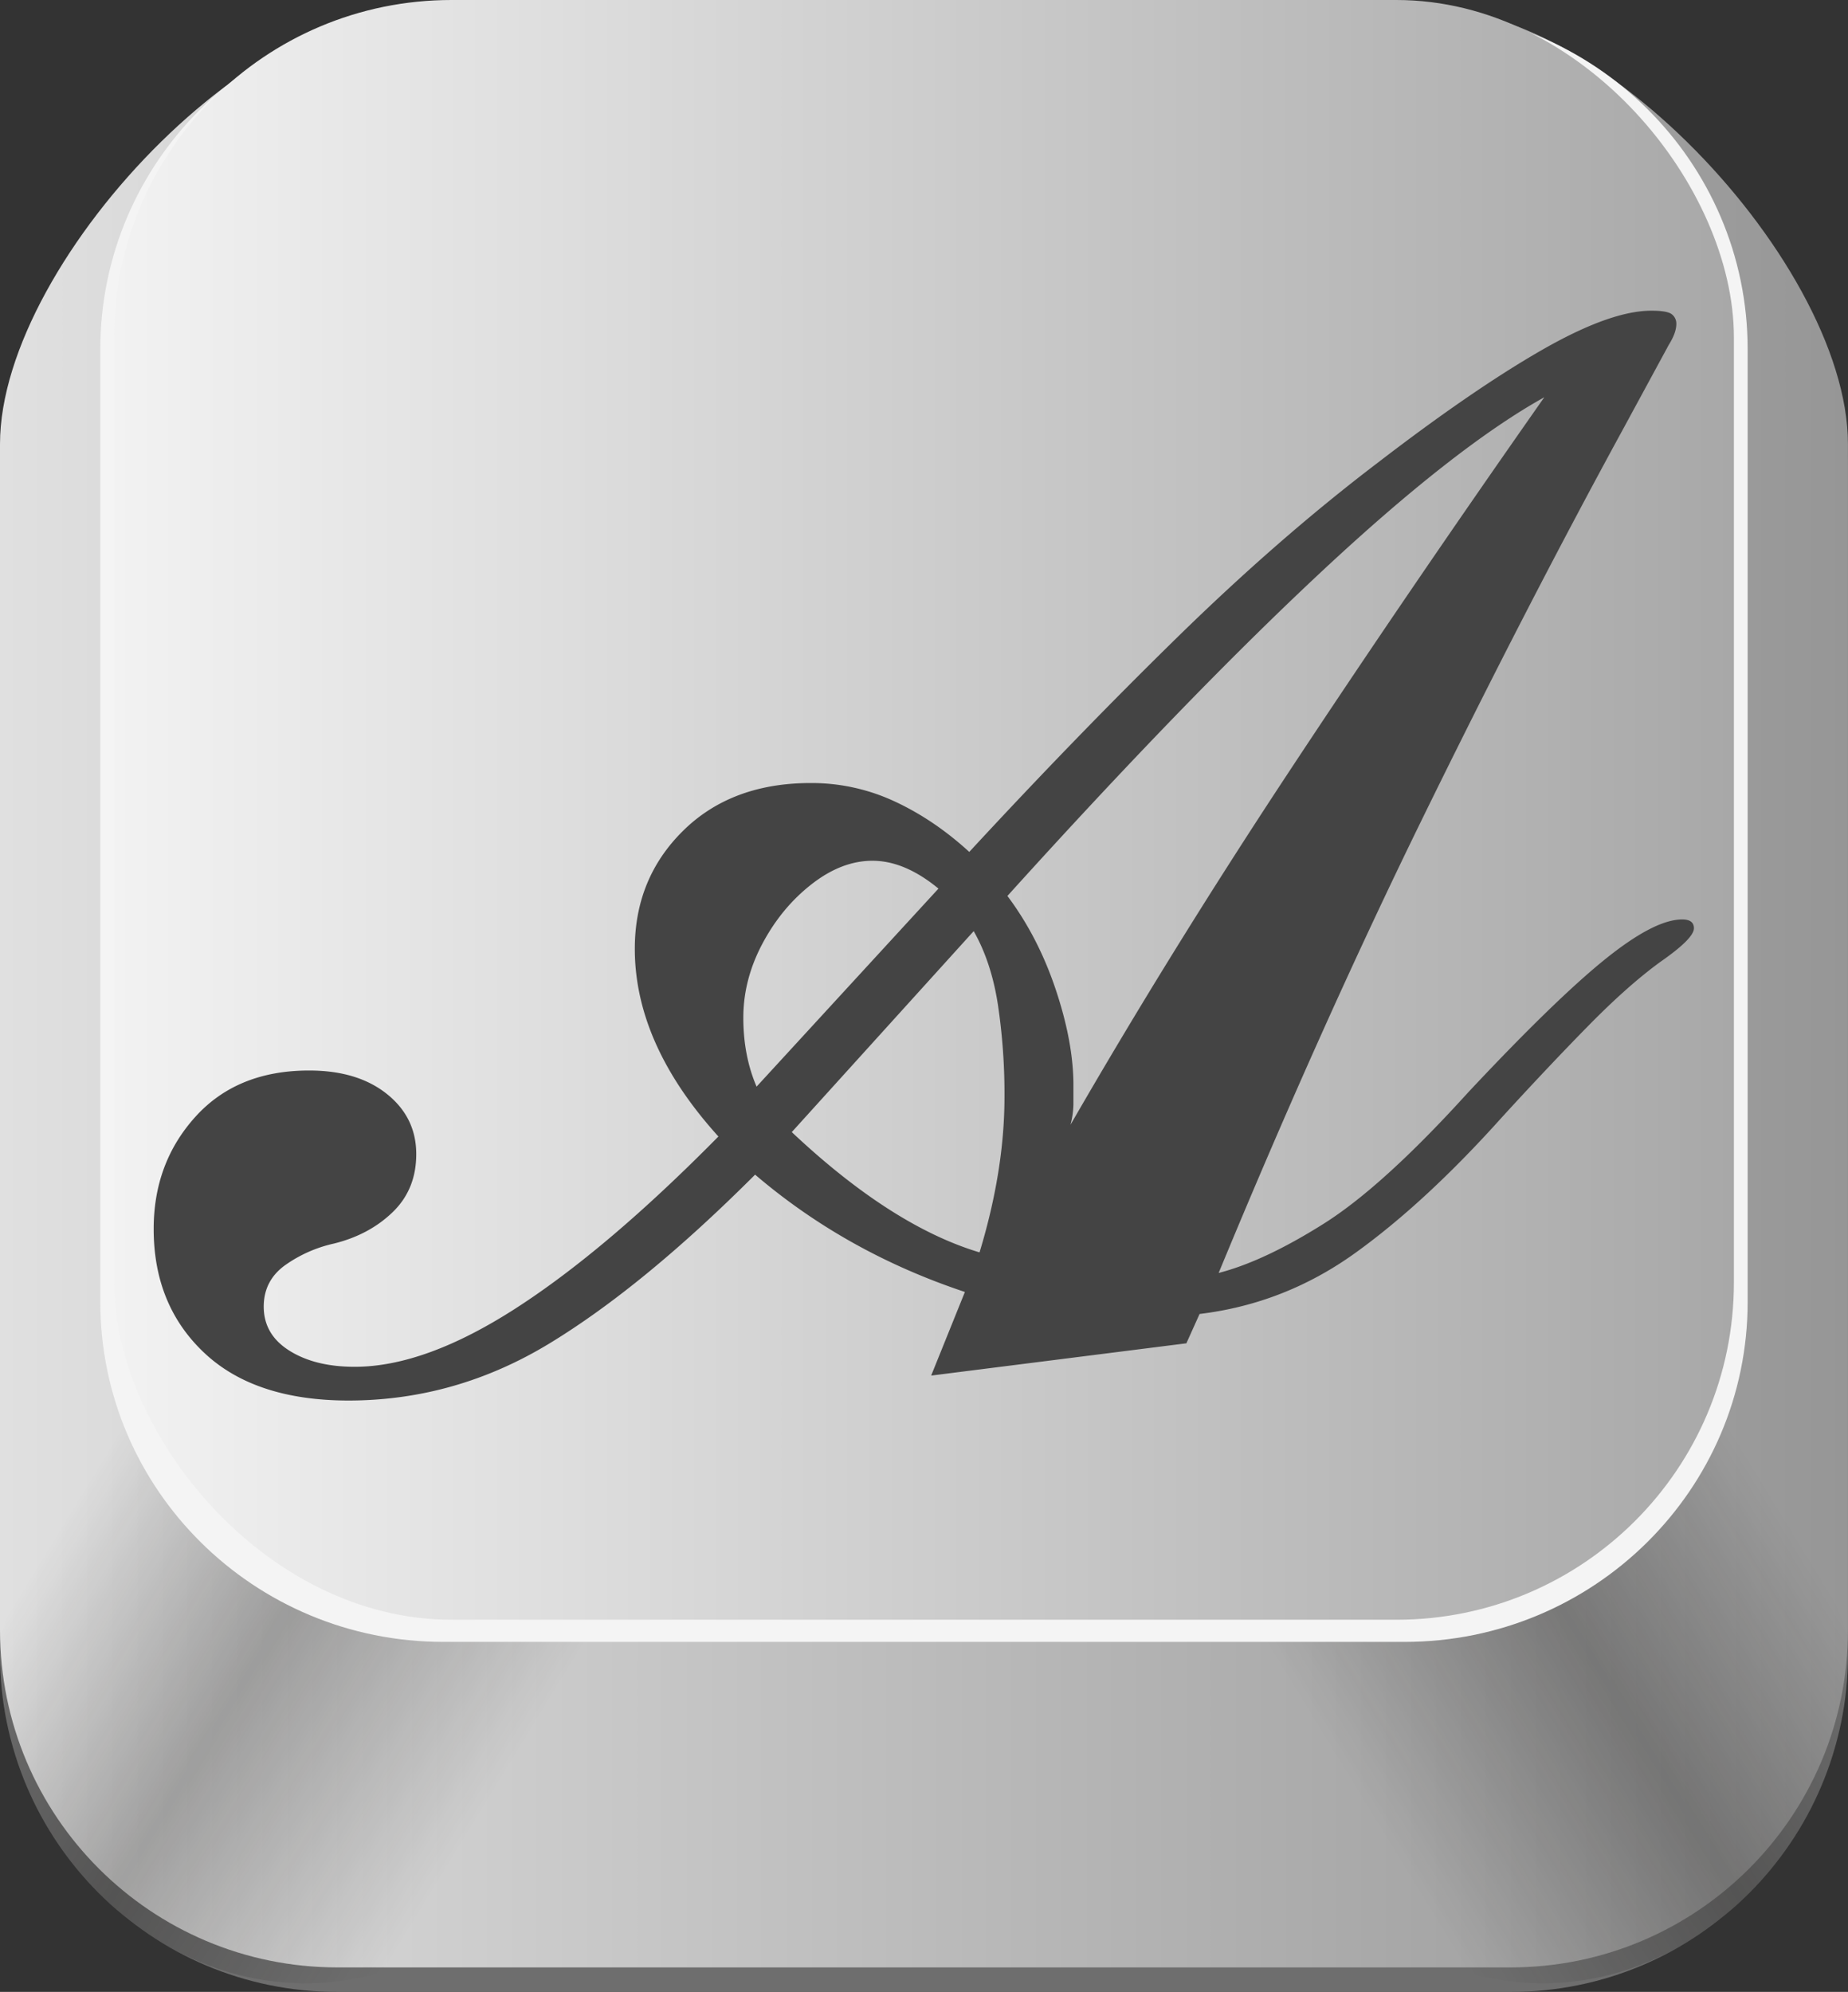 <svg id="DefaultButton" xmlns="http://www.w3.org/2000/svg" xmlns:xlink="http://www.w3.org/1999/xlink" viewBox="0 0 1643.73 1771.86">
  <rect x="0" y="0" width="1643.73" height="1771.86" fill="#333333" stroke="none"/>
  <defs>
    <style>
      .cls-1 {
        fill: #6e6e6e;
      }

      .cls-2 {
        fill: url(#Безымянный_градиент_405);
      }

      .cls-3 {
        fill: url(#Безымянный_градиент_272);
      }

      .cls-4 {
        fill: url(#Безымянный_градиент_272-2);
      }

      .cls-5 {
        fill: #f4f4f4;
      }

      .cls-6 {
        fill: url(#Безымянный_градиент_436);
      }

      .cls-7 {
        fill: #444;
      }
    </style>
    <linearGradient id="Безымянный_градиент_405" data-name="Безымянный градиент 405" x1="99.42" y1="914.43" x2="1743.1" y2="914.43" gradientUnits="userSpaceOnUse">
      <stop offset="0" stop-color="#e0e0e0"/>
      <stop offset="1" stop-color="#969696"/>
    </linearGradient>
    <linearGradient id="Безымянный_градиент_272" data-name="Безымянный градиент 272" x1="1277.5" y1="1364.52" x2="1772.86" y2="1364.52" gradientTransform="matrix(1.04, -0.63, 0.52, 0.85, -838.29, 1215.41)" gradientUnits="userSpaceOnUse">
      <stop offset="0.1" stop-color="#181716" stop-opacity="0"/>
      <stop offset="0.5" stop-color="#181716" stop-opacity="0.3"/>
      <stop offset="0.85" stop-color="#181716" stop-opacity="0"/>
    </linearGradient>
    <linearGradient id="Безымянный_градиент_272-2" x1="635.59" y1="889.42" x2="1130.95" y2="889.42" gradientTransform="matrix(-1.04, -0.63, -0.52, 0.85, 1768.54, 1215.41)" xlink:href="#Безымянный_градиент_272"/>
    <linearGradient id="Безымянный_градиент_436" data-name="Безымянный градиент 436" x1="101.44" y1="720.4" x2="1542.24" y2="720.4" gradientUnits="userSpaceOnUse">
      <stop offset="0" stop-color="#f2f2f2"/>
      <stop offset="1" stop-color="#a8a8a8"/>
    </linearGradient>
  </defs>
  <path class="cls-1" d="M1743.1,452.13v1055c0,165.74-134.35,300.09-300.09,300.09H399.51c-165.73,0-300.09-134.35-300.09-300.09v-1055c0-165.74,247.12-423.57,404.44-382.42h834.8C1496,28.56,1743.1,286.39,1743.1,452.13Z" transform="translate(-99.42 -35.33)"/>
  <path class="cls-2" d="M1743.1,430.3v1055c0,165.74-134.35,300.1-300.09,300.1H399.51c-165.73,0-300.09-134.36-300.09-300.1V430.3c0-165.73,247.12-423.57,404.44-382.42h834.8C1496,6.73,1743.1,264.57,1743.1,430.3Z" transform="translate(-99.42 -35.33)"/>
  <path class="cls-3" d="M1743.05,1490.86c.1,4.29.17,10.75,0,18.58,0,0-.23,8.27-1.21,20.22,0,0-1.93,23.07-5.72,42.28-3.41,17.29-15,61.61-47.59,107.81a302.32,302.32,0,0,1-47.3,52.69c-10.42,9.8-85.86,78.33-197.43,65.49-110.59-12.72-168.37-95.2-176.48-107.22q-82.17-248.87-164.35-497.73L1576,1042.71Q1659.54,1266.79,1743.05,1490.86Z" transform="translate(-99.42 -35.33)"/>
  <path class="cls-4" d="M99.51,1490.86c-.09,4.29-.16,10.75,0,18.58,0,0,.22,8.27,1.2,20.22,0,0,1.94,23.07,5.73,42.28,3.41,17.29,15.05,61.61,47.59,107.81a302.2,302.2,0,0,0,47.29,52.69c10.43,9.8,85.87,78.33,197.44,65.49,110.58-12.72,168.37-95.2,176.48-107.22Q657.46,1441.84,739.64,1193L266.55,1042.71Z" transform="translate(-99.42 -35.33)"/>
  <path class="cls-5" d="M1653.89,346v847.36c0,167.06-136.64,302.49-305.19,302.49H493.82c-168.55,0-305.18-135.43-305.18-302.49V346c0-167.06,136.63-302.49,305.18-302.49H1348.7C1517.25,43.5,1653.89,178.93,1653.89,346Z" transform="translate(-99.42 -35.33)"/>
  <rect class="cls-6" x="101.44" width="1440.8" height="1440.8" rx="300.09"/>
  <path class="cls-7" d="M409.63,1281.15q-83.49,0-128.52-42.41t-45-110.26q0-58.71,37.18-99.81T374.4,987.58q43.05,0,69.15,20.88t26.11,53.48q0,31.32-20.88,51.54t-52.2,28a119.94,119.94,0,0,0-43.06,18.92Q334,1174.16,334,1197.63q0,24.81,22.83,39.16t58.07,14.35q62.63,0,143.52-52.18t180-152.68q-74.37-82.18-74.36-167,0-62.61,43-105t113.52-42.42A175,175,0,0,1,895,748.14q35.24,16.32,66.55,45Q1056.8,690.08,1146.83,602T1324.28,447.4q84.81-65.23,146.14-100.47t97.86-35.23q14.34,0,18.26,3.26a10.51,10.51,0,0,1,3.92,8.48q0,7.85-6.52,18.27l-41.76,77q-86.11,157.89-177.45,344.46t-181.36,404.49q40.43-10.43,93.28-43.7t128.53-116.78q77-82.2,121.34-118.09t69.16-35.89q10.42,0,10.44,7.83,0,9.16-30,30-28.71,20.9-63.94,56.77t-77,81.55Q1367.32,1105,1304.7,1150t-138.3,54.15l-11.74,26.09-227,28.71,30-74.38Q852,1149.37,771.06,1080.21q-99.18,99.18-182.67,150T409.63,1281.15Zm362.74-279.23L934.15,825.77Q904.15,801,875.44,801q-27.42,0-54.15,20.88t-43.71,52.84q-17,32-17,65.89T772.37,1001.92Zm198.32,147.44q22.17-73,22.18-138.31A536.51,536.51,0,0,0,987,928.86q-5.87-37.85-21.52-65.25L803.68,1042.36Q892.41,1125.88,970.69,1149.36Zm80.9-113.52q88.73-153.94,193.76-313.14t227.67-334Q1393.43,433,1274,544.6T995.48,832.31q27.39,36.53,43.06,83.5t15.65,84.8v17A77.44,77.44,0,0,1,1051.59,1035.84Z" transform="translate(-99.42 -35.33)"/>
</svg>
